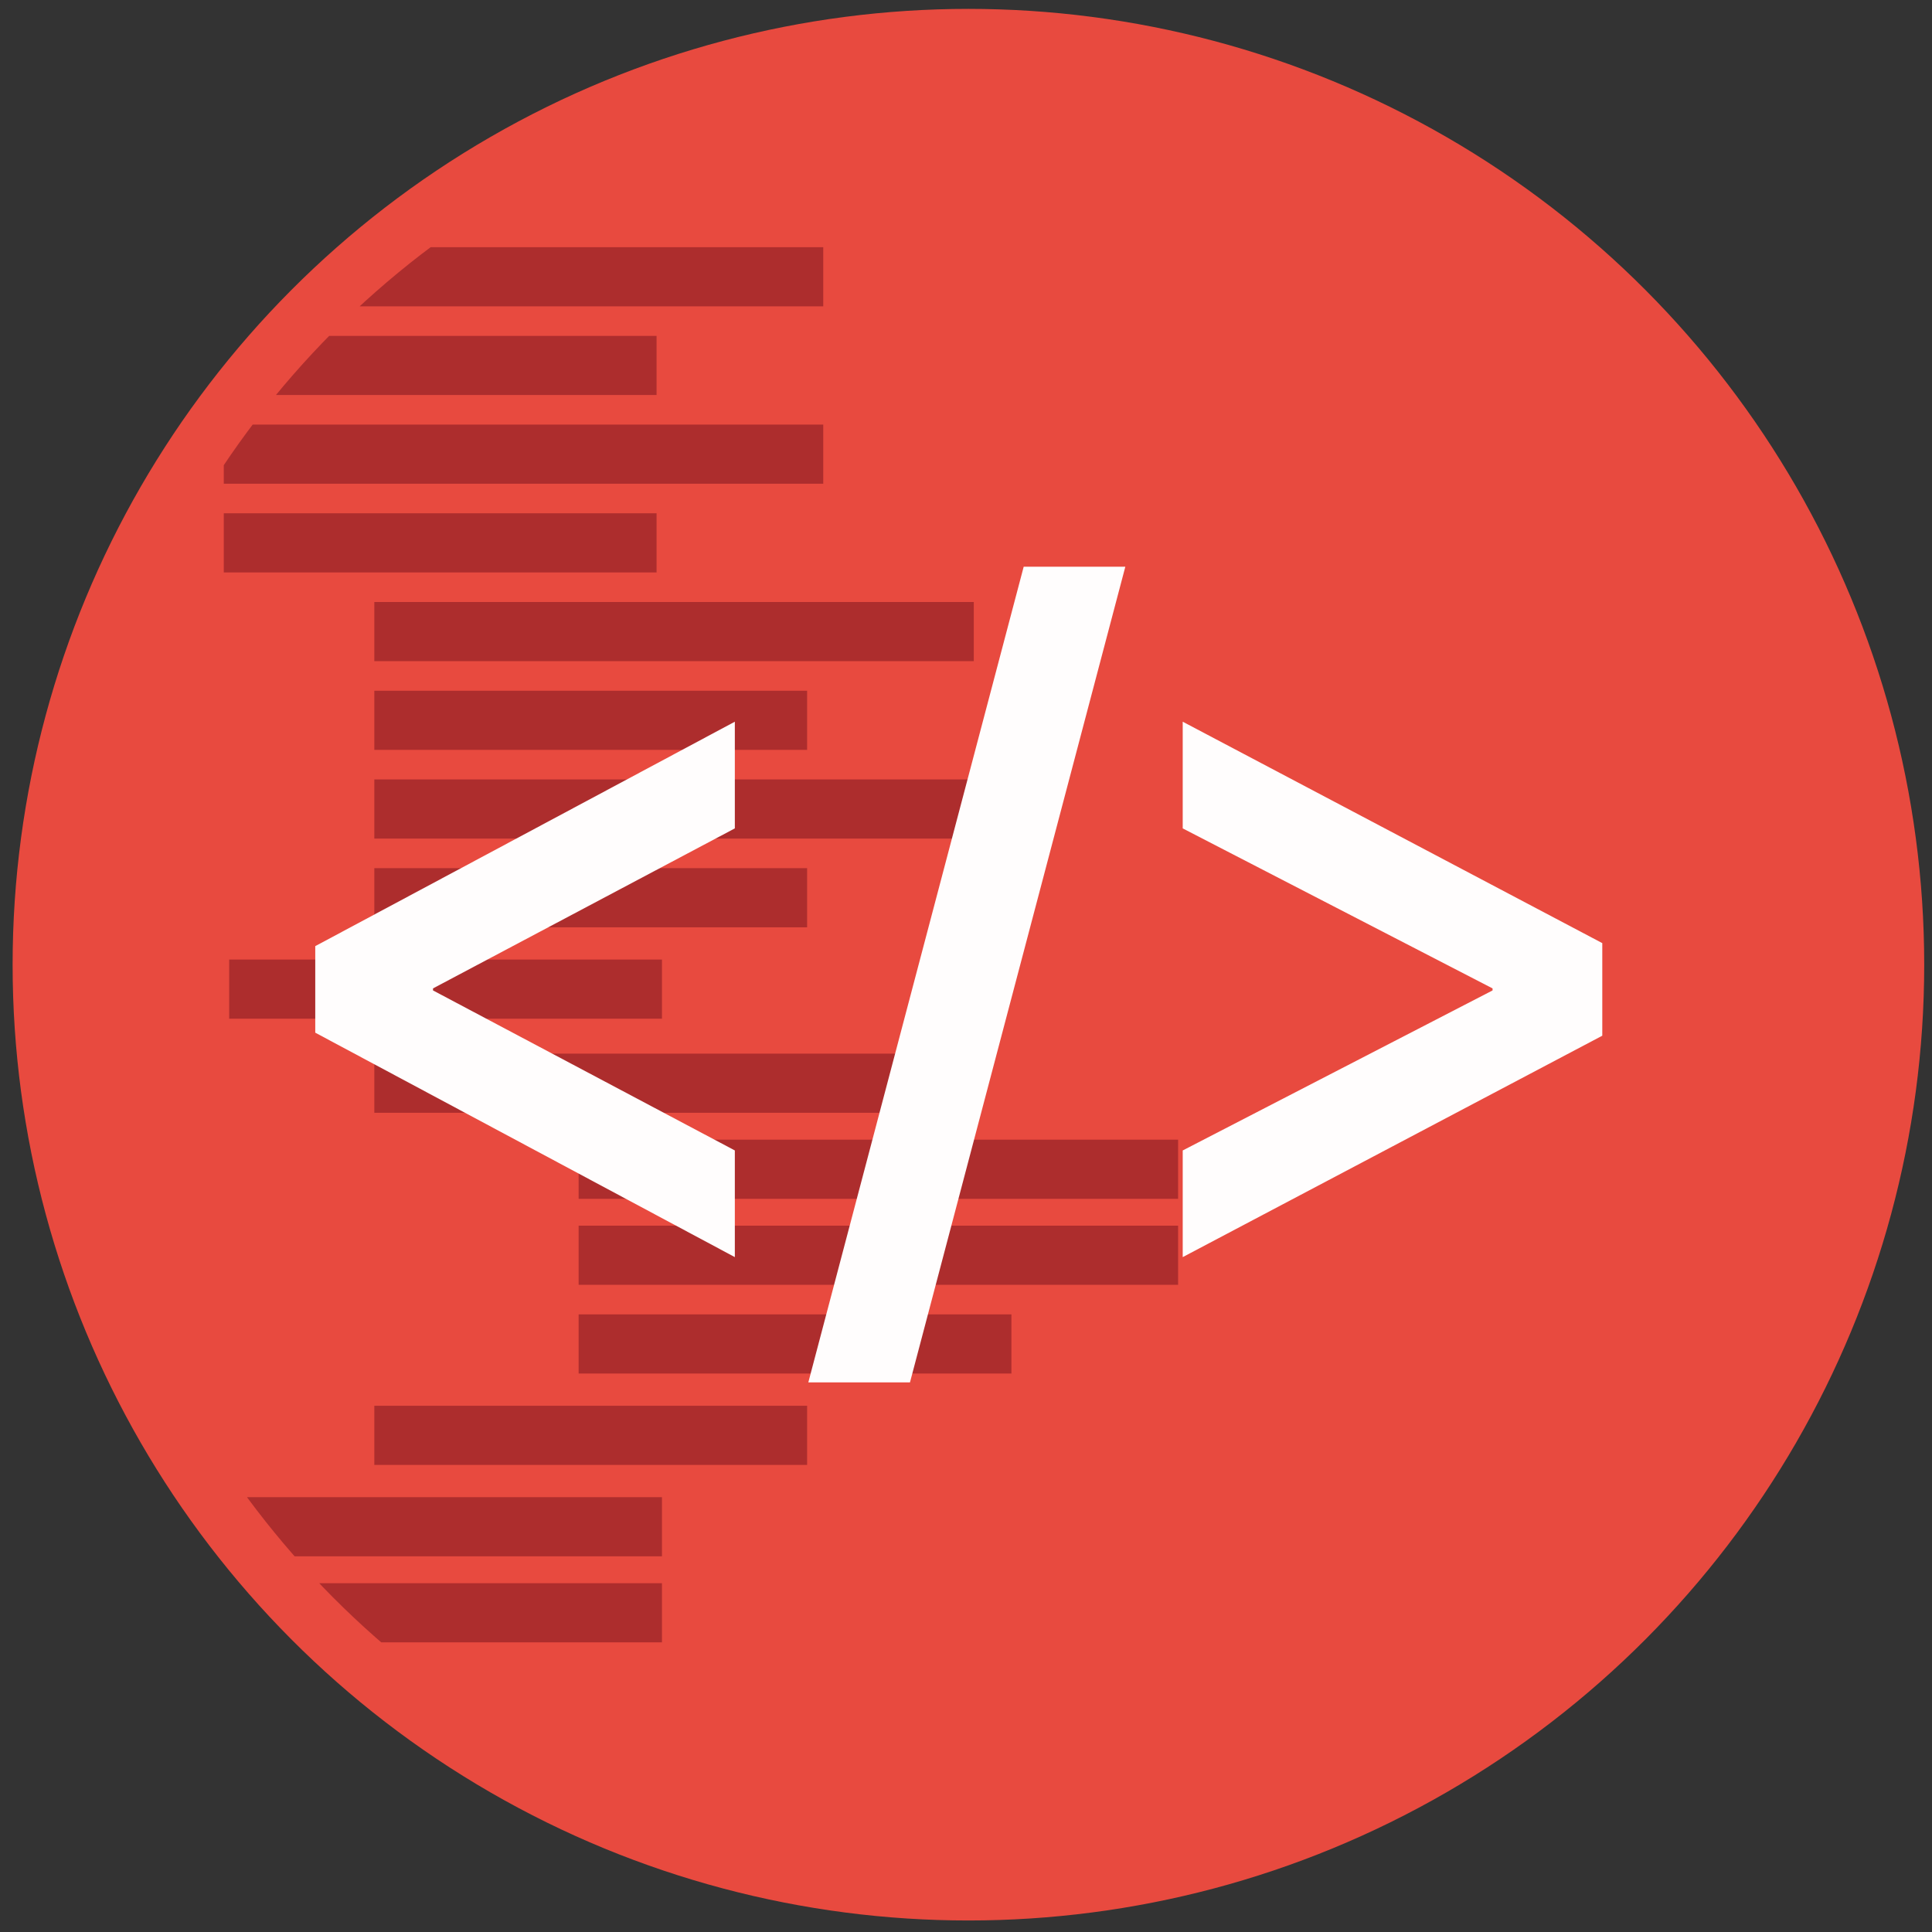 <?xml version="1.0" encoding="utf-8"?>
<!-- Generator: Adobe Illustrator 15.0.2, SVG Export Plug-In . SVG Version: 6.00 Build 0)  -->
<!DOCTYPE svg PUBLIC "-//W3C//DTD SVG 1.1//EN" "http://www.w3.org/Graphics/SVG/1.1/DTD/svg11.dtd">
<svg version="1.1" id="Layer_1" xmlns="http://www.w3.org/2000/svg" xmlns:xlink="http://www.w3.org/1999/xlink" x="0px" y="0px"
	 width="200px" height="200px" viewBox="0 0 200 200" enable-background="new 0 0 200 200" xml:space="preserve">
<rect x="0" y="0" width="200" height="200" fill="#333333" stroke="none"/>
<g id="design" display="none">
	<g display="inline">
		<rect x="36.777" y="77.779" fill="#AD2D2D" width="85.028" height="85.028"/>
		<polygon fill="#AD2D2D" points="73.845,40.713 73.845,70.718 128.866,70.718 128.866,125.741 158.874,125.741 158.874,40.713 		
			"/>
	</g>
	<g display="inline">
		<g>
			<polygon fill="#FFFDFD" points="147.837,50.782 81.711,109.458 93.23,123.812 153.956,56.9 			"/>
			<g>
				<path fill="#FFFDFD" d="M73.677,113.011c-6.055,0-11.266,3.562-13.691,8.695c-0.012-0.015-0.025-0.028-0.039-0.041
					c-0.036,0.128-0.084,0.25-0.123,0.379c-0.301,0.679-0.547,1.386-0.746,2.117c-6.808,17.114-14.211,25.185-14.211,25.185
					s14.53-0.039,14.674-0.047c7.489-0.33,14.786-2.695,20.073-5.965c5.418-3.867,8.813-7.859,9.151-14.393l-13.46-15.84
					C74.77,113.045,74.228,113.011,73.677,113.011z"/>
			</g>
		</g>
	</g>
</g>
<g id="UIUX" display="none">
	<g display="inline">
		<rect x="94.965" y="28.521" fill="#AD2D2D" width="71.405" height="7.044"/>
		<rect x="94.965" y="49.654" fill="#AD2D2D" width="71.405" height="7.044"/>
		<rect x="94.965" y="39.088" fill="#AD2D2D" width="51.553" height="7.044"/>
		<rect x="94.965" y="60.221" fill="#AD2D2D" width="51.553" height="7.045"/>
		<rect x="31.027" y="21.259" fill="#AD2D2D" width="55.502" height="55.501"/>
		<rect x="31.027" y="96.724" fill="#AD2D2D" width="71.405" height="7.043"/>
		<rect x="31.027" y="117.857" fill="#AD2D2D" width="71.405" height="7.045"/>
		<rect x="50.879" y="107.291" fill="#AD2D2D" width="51.553" height="7.044"/>
		<rect x="50.879" y="128.425" fill="#AD2D2D" width="51.553" height="7.044"/>
		<rect x="110.869" y="89.462" fill="#AD2D2D" width="55.501" height="55.5"/>
		<path fill="#AD2D2D" d="M88.881,172.934c0,6.012-4.873,10.887-10.887,10.887H42.131c-6.013,0-10.887-4.875-10.887-10.887l0,0
			c0-6.014,4.874-10.889,10.887-10.889h35.863C84.008,162.045,88.881,166.92,88.881,172.934L88.881,172.934z"/>
		<rect x="96.988" y="174.213" fill="#AD2D2D" width="71.405" height="7.044"/>
		<rect x="96.988" y="163.646" fill="#AD2D2D" width="51.552" height="7.043"/>
	</g>
	<g display="inline">
		<rect x="72.498" y="41.18" fill="#FFFDFD" width="17.944" height="87.155"/>
		<rect x="94.714" y="75.358" fill="#FFFDFD" width="17.942" height="52.977"/>
		<rect x="116.93" y="75.358" fill="#FFFDFD" width="17.944" height="52.977"/>
		<rect x="138.718" y="83.049" fill="#FFFDFD" width="17.515" height="45.286"/>
		<polygon fill="#FFFDFD" points="68.225,128.335 68.225,104.001 63.953,92.547 48.425,101.525 58.425,128.335 		"/>
		<polygon fill="#FFFDFD" points="72.498,163.796 141.494,163.796 156.232,127.908 58.399,127.908 		"/>
		<rect x="64.167" y="121.714" fill="#FFFDFD" width="11.749" height="7.688"/>
	</g>
</g>
<g id="Strategy" display="none">
	<g display="inline">
		<rect x="52.365" y="177.662" fill="#AD2D2D" width="119.305" height="3.51"/>
		<rect x="168.867" y="86.621" fill="#AD2D2D" width="3.507" height="94.551"/>
		<polygon fill="#AD2D2D" points="180.852,91.666 170.686,79.883 160.385,91.666 160.385,87.159 170.611,75.374 180.852,87.154 		
			"/>
		<rect x="51.831" y="160.689" fill="#AD2D2D" width="3.507" height="20.481"/>
	</g>
	<g display="inline">
		<path fill="#AD2D2D" d="M28.26,64.167l3.049,5.212c0.891,1.589,1.719,3.115,2.545,4.639h0.125c0.828-1.715,1.59-3.242,2.418-4.767
			l2.731-5.084H49.62l-10.238,14.81l10.362,16.272H38.813l-3.116-5.594c-0.891-1.524-1.657-3.113-2.416-4.703H33.09
			c-0.762,1.653-1.59,3.178-2.35,4.703l-2.925,5.594H17.2l10.549-15.827L17.453,64.167H28.26z"/>
	</g>
	<g display="inline">
		<path fill="#AD2D2D" d="M64.785,64.167l3.049,5.212c0.891,1.589,1.719,3.115,2.545,4.639h0.125
			c0.829-1.715,1.59-3.242,2.418-4.767l2.731-5.084h10.492l-10.238,14.81l10.362,16.272H75.338l-3.116-5.594
			c-0.89-1.524-1.657-3.113-2.416-4.703h-0.191c-0.762,1.653-1.59,3.178-2.35,4.703l-2.925,5.594H53.725l10.549-15.827
			L53.979,64.167H64.785z"/>
	</g>
	<g display="inline">
		<path fill="#AD2D2D" d="M136.066,135.451l3.05,5.21c0.891,1.59,1.72,3.114,2.546,4.639h0.124c0.827-1.714,1.59-3.239,2.419-4.766
			l2.73-5.083h10.491l-10.237,14.809l10.361,16.271H146.62l-3.116-5.596c-0.891-1.524-1.656-3.112-2.416-4.701h-0.191
			c-0.762,1.652-1.59,3.177-2.35,4.701l-2.925,5.596h-10.615l10.55-15.828l-10.297-15.252H136.066L136.066,135.451z"/>
	</g>
	<g display="inline">
		<path fill="#AD2D2D" d="M68.718,138.583c0,10.929-7.75,15.937-15.754,15.937c-8.731,0-15.441-5.74-15.441-15.387
			c0-9.706,6.342-15.874,15.993-15.874C62.612,123.259,68.718,129.548,68.718,138.583z M47.107,138.889
			c0,5.127,2.138,8.976,6.105,8.976c3.659,0,5.921-3.599,5.921-9.034c0-4.396-1.709-8.915-5.921-8.915
			C48.817,129.914,47.107,134.493,47.107,138.889z"/>
	</g>
	<g display="inline">
		<path fill="#AD2D2D" d="M143.34,35.685c0,10.93-7.751,15.936-15.755,15.936c-8.729,0-15.44-5.739-15.44-15.386
			c0-9.707,6.342-15.874,15.994-15.874C137.234,20.361,143.34,26.65,143.34,35.685z M121.729,35.991
			c0,5.128,2.139,8.976,6.105,8.976c3.658,0,5.921-3.601,5.921-9.036c0-4.396-1.71-8.914-5.921-8.914
			C123.438,27.018,121.729,31.597,121.729,35.991z"/>
	</g>
	<g display="inline">
		
			<rect x="99.335" y="129.062" transform="matrix(-0.946 -0.323 0.323 -0.946 161.941 291.256)" fill="#FFFDFD" width="11.624" height="6.247"/>
		
			<rect x="79.411" y="135.554" transform="matrix(-0.946 -0.323 0.323 -0.946 140.97 300.769)" fill="#FFFDFD" width="32.111" height="6.244"/>
		
			<rect x="79.407" y="145.359" transform="matrix(-0.946 -0.323 0.323 -0.946 137.811 319.847)" fill="#FFFDFD" width="32.107" height="6.245"/>
		
			<rect x="88.648" y="154.698" transform="matrix(-0.946 -0.323 0.323 -0.946 133.739 337.853)" fill="#FFFDFD" width="12.565" height="6.242"/>
		<circle fill="#FFFDFD" cx="95.338" cy="81.511" r="37.636"/>
		<polygon fill="#FFFDFD" points="111.35,125.391 80.159,125.391 66.847,105.426 124.658,105.426 		"/>
	</g>
</g>
<circle fill="#E84A3F" cx="100.25" cy="99.864" r="98.944"/>
<g>
	<defs>
		<circle id="SVGID_1_" cx="100.25" cy="99.864" r="92.822"/>
	</defs>
	<clipPath id="SVGID_2_">
		<use xlink:href="#SVGID_1_"  overflow="visible"/>
	</clipPath>
	<g clip-path="url(#SVGID_2_)">
		<rect x="23.166" y="25.587" fill="#AD2D2D" width="62.057" height="6.123"/>
		<rect x="23.166" y="43.954" fill="#AD2D2D" width="62.057" height="6.122"/>
		<rect x="23.166" y="34.771" fill="#AD2D2D" width="44.803" height="6.122"/>
		<rect x="23.166" y="53.138" fill="#AD2D2D" width="44.803" height="6.122"/>
		<rect x="23.723" y="99.332" fill="#AD2D2D" width="44.803" height="6.122"/>
		<rect x="23.723" y="154.988" fill="#AD2D2D" width="44.803" height="6.122"/>
		<rect x="23.723" y="163.894" fill="#AD2D2D" width="44.803" height="6.122"/>
		<rect x="38.75" y="62.321" fill="#AD2D2D" width="62.057" height="6.122"/>
		<rect x="38.75" y="80.688" fill="#AD2D2D" width="62.057" height="6.122"/>
		<rect x="38.75" y="109.072" fill="#AD2D2D" width="62.057" height="6.122"/>
		<rect x="59.899" y="117.977" fill="#AD2D2D" width="62.057" height="6.123"/>
		<rect x="59.899" y="126.882" fill="#AD2D2D" width="62.057" height="6.122"/>
		<rect x="38.75" y="71.504" fill="#AD2D2D" width="44.803" height="6.122"/>
		<rect x="59.899" y="136.065" fill="#AD2D2D" width="44.803" height="6.122"/>
		<rect x="38.75" y="89.871" fill="#AD2D2D" width="44.803" height="6.122"/>
		<rect x="38.75" y="145.527" fill="#AD2D2D" width="44.803" height="6.122"/>
		<g>
			<path fill="#FFFDFD" d="M32.635,97.943L76.07,74.71v11.044l-31.245,16.565v0.209l31.245,16.566v11.042l-43.435-23.234V97.943z"/>
			<path fill="#FFFDFD" d="M83.677,143.105l22.296-84.44h10.521L94.2,143.105H83.677z"/>
			<path fill="#FFFDFD" d="M165.868,107.216l-43.434,22.921v-11.042l32.076-16.566v-0.209l-32.076-16.565V74.71l43.434,22.921
				V107.216z"/>
		</g>
	</g>
</g>
</svg>
